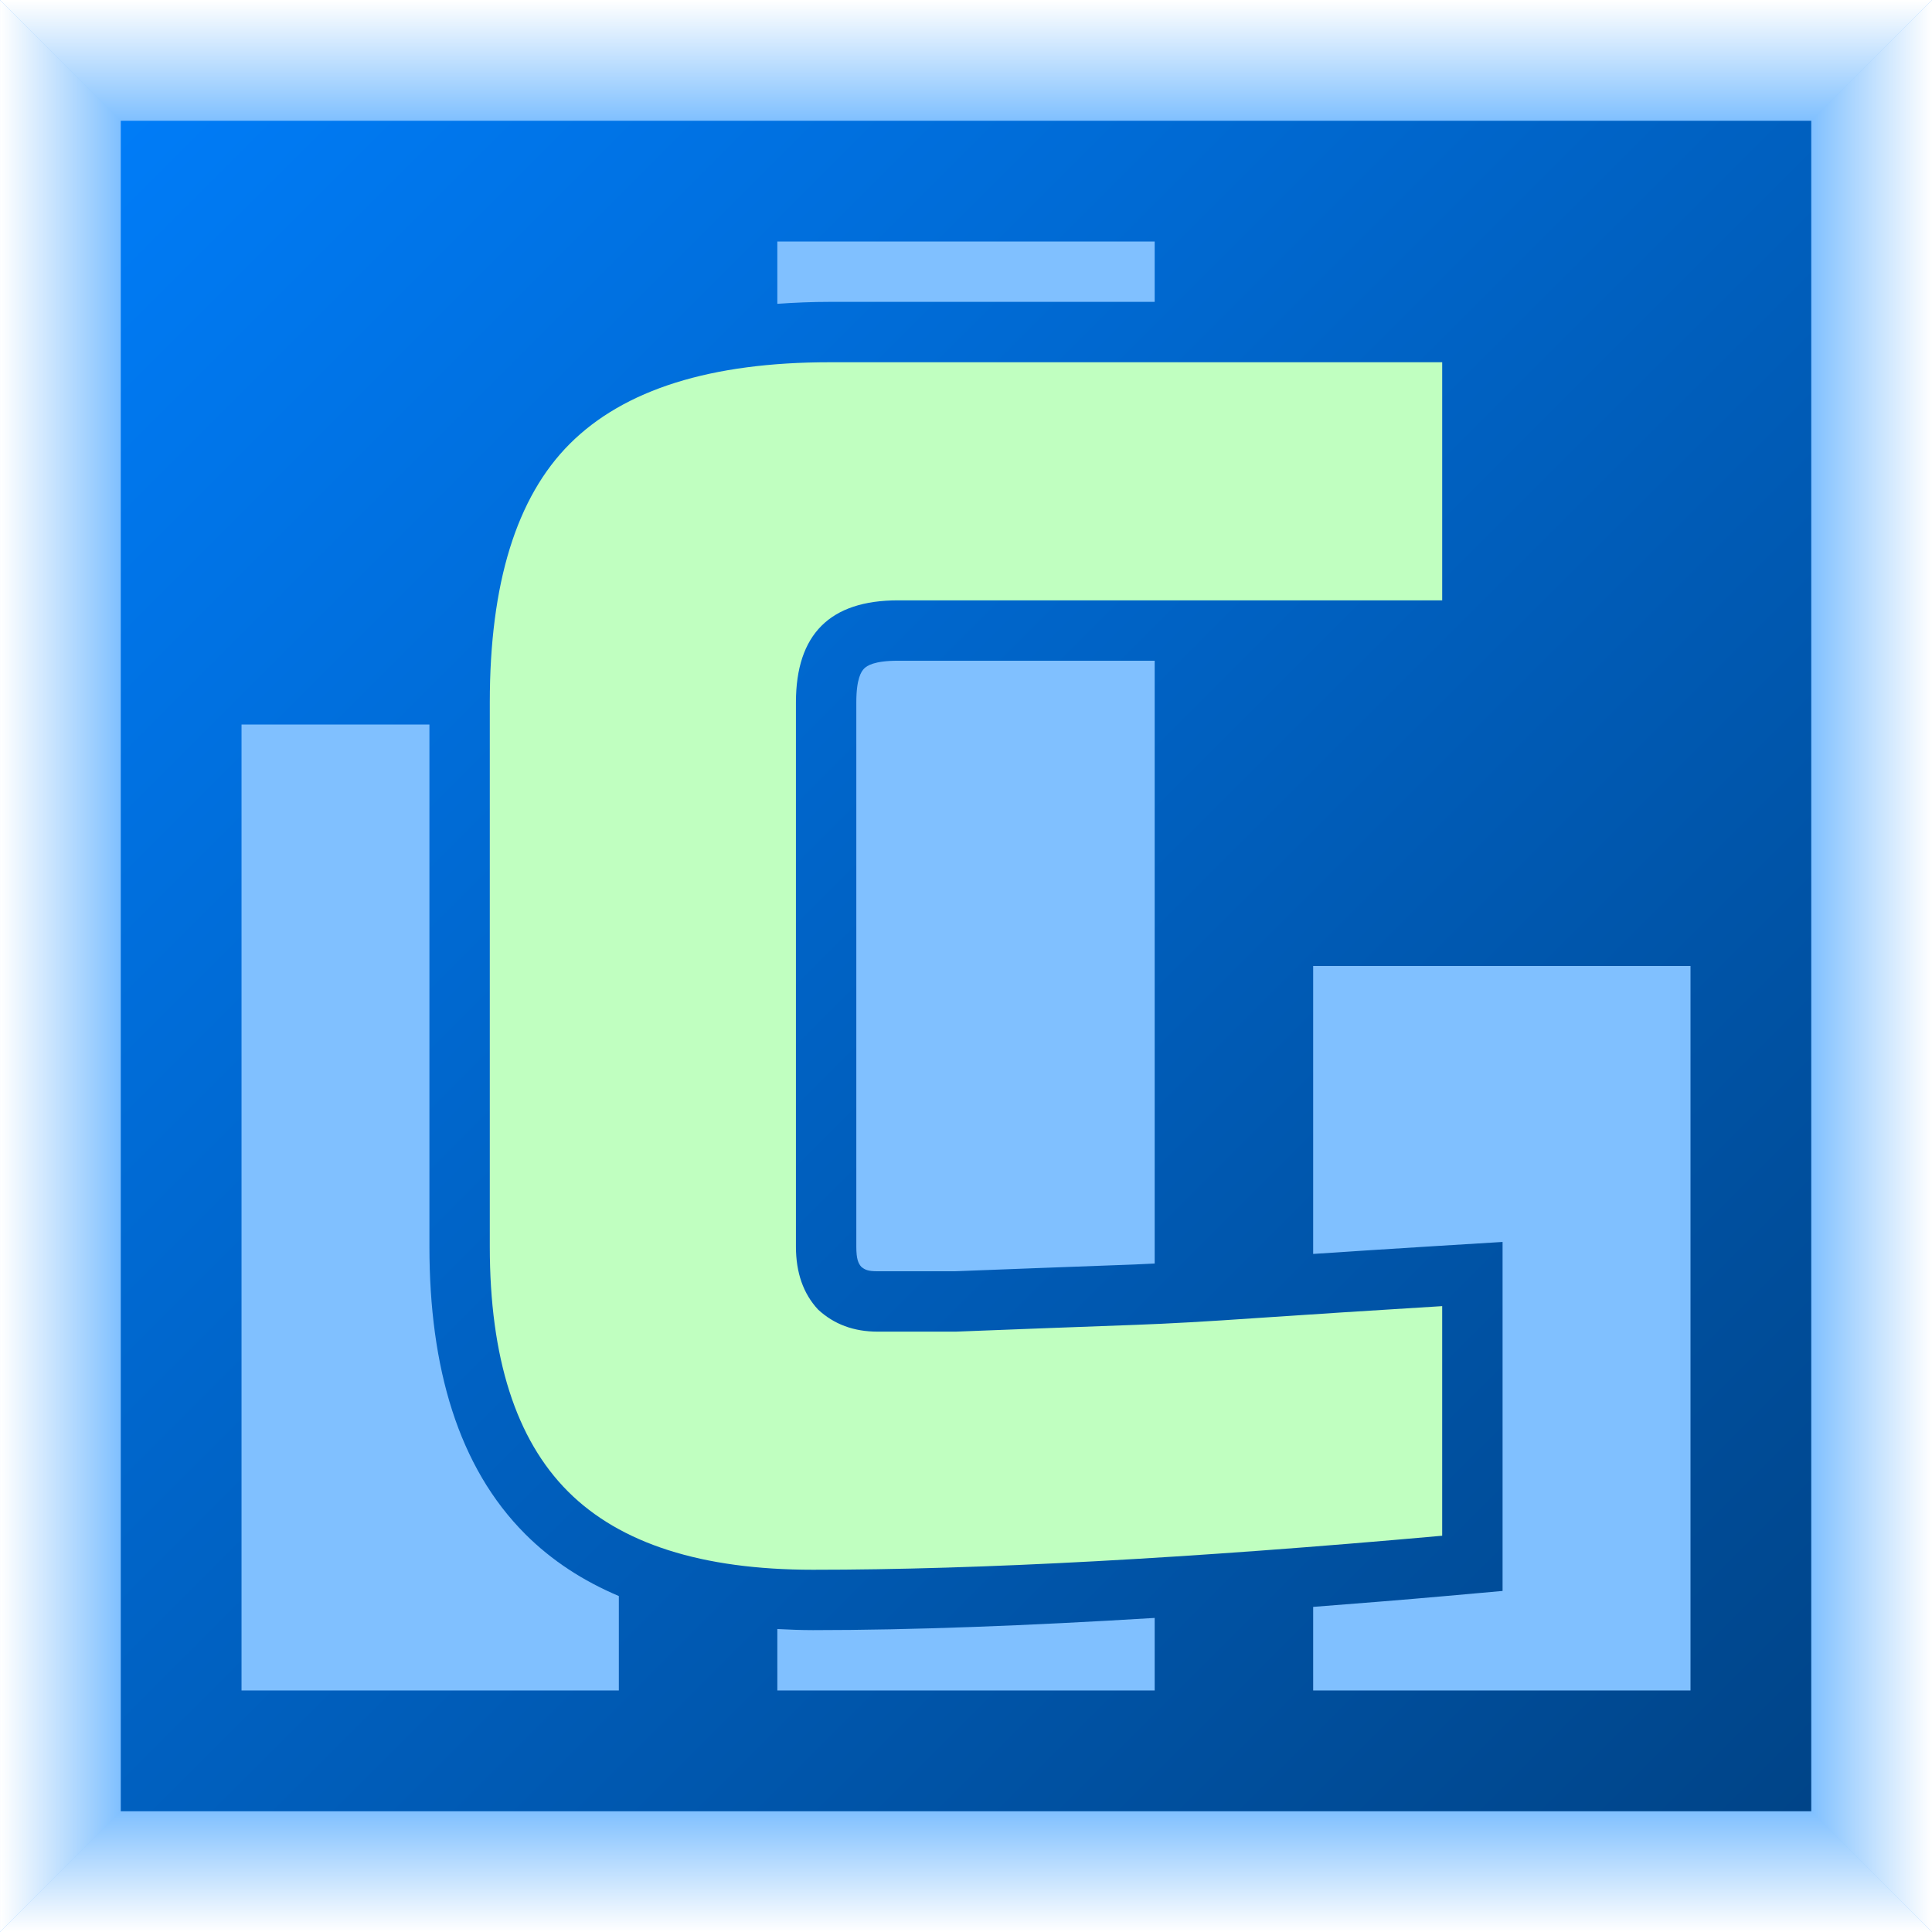 <?xml version="1.0" encoding="UTF-8" standalone="no"?>
<!-- Created with Inkscape (http://www.inkscape.org/) -->

<svg
   width="256"
   height="256"
   viewBox="0 0 256 256"
   version="1.1"
   id="svg5"
   inkscape:version="1.1.2 (0a00cf5339, 2022-02-04)"
   sodipodi:docname="pointscurrent.svg"
   xmlns:inkscape="http://www.inkscape.org/namespaces/inkscape"
   xmlns:sodipodi="http://sodipodi.sourceforge.net/DTD/sodipodi-0.dtd"
   xmlns:xlink="http://www.w3.org/1999/xlink"
   xmlns="http://www.w3.org/2000/svg"
   xmlns:svg="http://www.w3.org/2000/svg">
  <rect x="0" y="0" width="256" height="256" fill="#333333" stroke="none"/>
  <sodipodi:namedview
     id="namedview7"
     pagecolor="#ffffff"
     bordercolor="#666666"
     borderopacity="1.0"
     inkscape:pageshadow="2"
     inkscape:pageopacity="0.0"
     inkscape:pagecheckerboard="0"
     inkscape:document-units="px"
     showgrid="false"
     inkscape:zoom="1.3273709"
     inkscape:cx="201.52618"
     inkscape:cy="150.2971"
     inkscape:window-width="1920"
     inkscape:window-height="1080"
     inkscape:window-x="0"
     inkscape:window-y="0"
     inkscape:window-maximized="1"
     inkscape:current-layer="layer1"
     units="px"
     width="1024px" />
  <defs
     id="defs2">
    <linearGradient
       inkscape:collect="always"
       id="linearGradient3820">
      <stop
         style="stop-color:#ffffff;stop-opacity:1"
         offset="0"
         id="stop3816" />
      <stop
         style="stop-color:#fffffc;stop-opacity:0"
         offset="1"
         id="stop3818" />
    </linearGradient>
    <linearGradient
       inkscape:collect="always"
       id="linearGradient3229">
      <stop
         style="stop-color:#0080ff;stop-opacity:1;"
         offset="0"
         id="stop3225" />
      <stop
         style="stop-color:#004080;stop-opacity:1"
         offset="1"
         id="stop3227" />
    </linearGradient>
    <linearGradient
       inkscape:collect="always"
       xlink:href="#linearGradient3820"
       id="linearGradient1935"
       gradientUnits="userSpaceOnUse"
       x1="0"
       y1="128"
       x2="16"
       y2="128" />
    <linearGradient
       inkscape:collect="always"
       xlink:href="#linearGradient3820"
       id="linearGradient1937"
       gradientUnits="userSpaceOnUse"
       gradientTransform="rotate(90,128,127.998)"
       x1="0"
       y1="128"
       x2="16"
       y2="128" />
    <linearGradient
       inkscape:collect="always"
       xlink:href="#linearGradient3820"
       id="linearGradient1939"
       gradientUnits="userSpaceOnUse"
       gradientTransform="rotate(180,128,127.998)"
       x1="0"
       y1="128"
       x2="16"
       y2="128" />
    <linearGradient
       inkscape:collect="always"
       xlink:href="#linearGradient3820"
       id="linearGradient1941"
       gradientUnits="userSpaceOnUse"
       gradientTransform="rotate(-90,128,127.998)"
       x1="0"
       y1="128"
       x2="16"
       y2="128" />
    <linearGradient
       inkscape:collect="always"
       xlink:href="#linearGradient3229"
       id="linearGradient1943"
       gradientUnits="userSpaceOnUse"
       gradientTransform="matrix(1,0,0,1,303.248,17.05)"
       x1="0"
       y1="0"
       x2="256"
       y2="256" />
  </defs>
  <g
     inkscape:label="Layer 1"
     inkscape:groupmode="layer"
     id="layer1">
    <g
       id="g2928"
       transform="translate(-303.246,-17.048)">
      <rect
         style="fill:url(#linearGradient1943);fill-opacity:1;stroke-width:21.593"
         id="rect1915"
         width="255.996"
         height="255.996"
         x="303.248"
         y="17.05" />
      <path
         id="path1917"
         style="fill:#80c0ff;fill-opacity:1;stroke-width:21.593"
         d="M 303.248,17.05 V 273.046 H 559.244 V 17.05 Z m 16,15.998 h 223.997 V 257.044 h -223.997 z" />
      <g
         id="g1927"
         transform="matrix(1,0,0,1,303.248,17.052)">
        <path
           style="fill:url(#linearGradient1935);fill-opacity:1;stroke:none;stroke-width:1px;stroke-linecap:butt;stroke-linejoin:miter;stroke-opacity:1"
           d="m 4e-6,0 16,15.998 V 239.998 L 0,256 Z"
           id="path1919" />
        <path
           style="fill:url(#linearGradient1937);fill-opacity:1;stroke:none;stroke-width:1px;stroke-linecap:butt;stroke-linejoin:miter;stroke-opacity:1"
           d="m 255.998,-0.002 -15.998,16 H 16 L -0.002,-0.002 Z"
           id="path1921" />
        <path
           style="fill:url(#linearGradient1939);fill-opacity:1;stroke:none;stroke-width:1px;stroke-linecap:butt;stroke-linejoin:miter;stroke-opacity:1"
           d="M 256,255.996 240,239.998 V 15.998 l 16,-16.002 z"
           id="path1923" />
        <path
           style="fill:url(#linearGradient1941);fill-opacity:1;stroke:none;stroke-width:1px;stroke-linecap:butt;stroke-linejoin:miter;stroke-opacity:1"
           d="m 0.002,255.998 15.998,-16 H 240 l 16.002,16 z"
           id="path1925" />
      </g>
      <path
         id="path1929"
         style="fill:#80c0ff;fill-opacity:1;stroke:none;stroke-width:1.624;stroke-miterlimit:4;stroke-dasharray:none;stroke-opacity:1"
         d="m 406.246,49.049 v 8.256 c 2.265,-0.158 4.578,-0.258 6.971,-0.258 h 43.029 v -7.998 z m 6.971,23.998 c -2.5,0 -4.784,0.132 -6.971,0.32 v 21.166 c 0.066,-0.069 0.12,-0.145 0.188,-0.213 4.139,-4.139 9.958,-5.723 15.799,-5.723 h 34.014 V 73.047 Z m 9.016,31.551 c -3.174,0 -4.116,0.669 -4.484,1.037 -0.368,0.368 -1.037,1.311 -1.037,4.484 v 72.111 c 0,1.7 0.273,2.216 0.646,2.664 0.486,0.406 0.894,0.604 2.17,0.604 h 10.199 c 3.719,-0.149 7.579,-0.297 11.59,-0.445 l 12.174,-0.451 h 0.006 c 0.8,-0.029 1.858,-0.091 2.75,-0.131 v -79.873 z m -86.984,8.451 v 127.998 h 49.998 V 228.533 c -4.725,-2.001 -8.892,-4.698 -12.389,-8.195 -8.919,-8.919 -12.711,-22.133 -12.711,-38.107 v -69.182 z m 40.898,0 v 69.182 c 0,13.471 3.121,21.893 8.023,26.795 0.329,0.329 0.715,0.627 1.076,0.939 v -96.916 z m 101.1,31.998 v 38.152 c 5.166,-0.338 10.011,-0.66 16.607,-1.066 l 8.49,-0.521 v 38.93 7.314 l -7.285,0.652 c -6.198,0.556 -11.998,1.007 -17.812,1.461 v 11.078 h 49.998 v -96 z m -71,51.426 v 20.434 c 1.501,0.091 3.07,0.141 4.719,0.141 12.84,0 28.191,-0.638 45.281,-1.725 v -14.834 c -0.694,0.03 -1.533,0.08 -2.18,0.104 l -12.158,0.451 c -4.049,0.15 -7.948,0.299 -11.695,0.449 l -0.16,0.006 h -10.525 c -4.785,0 -9.72,-1.743 -13.281,-5.025 z m 80.098,2.176 c -3.213,0.203 -6.021,0.387 -9.098,0.584 v 14.586 c 3.052,-0.242 5.949,-0.444 9.098,-0.711 z m -30.098,32.783 c -16.924,1.034 -32.166,1.615 -45.281,1.615 -1.609,0 -3.168,-0.066 -4.719,-0.145 v 8.145 h 50 z" />
      <path
         d="m 494.344,220.541 q -50.254,4.507 -83.38,4.507 -22.084,0 -32.451,-10.366 -10.366,-10.366 -10.366,-32.451 v -72.113 q 0,-23.662 10.592,-34.254 10.817,-10.817 34.479,-10.817 h 81.127 v 31.549 h -72.113 q -13.521,0 -13.521,13.521 v 72.113 q 0,5.183 2.93,8.338 3.155,2.93 7.887,2.93 4.732,0 10.366,0 5.634,-0.225 11.718,-0.451 6.085,-0.225 12.169,-0.451 6.31,-0.225 16,-0.901 9.915,-0.676 24.563,-1.577 z"
         style="font-size:225.352px;line-height:1.25;font-family:'Russo One';-inkscape-font-specification:'Russo One';letter-spacing:0px;word-spacing:0px;fill:#c0ffc0;fill-opacity:1;stroke-width:5.634"
         id="path2131" />
    </g>
  </g>
</svg>
